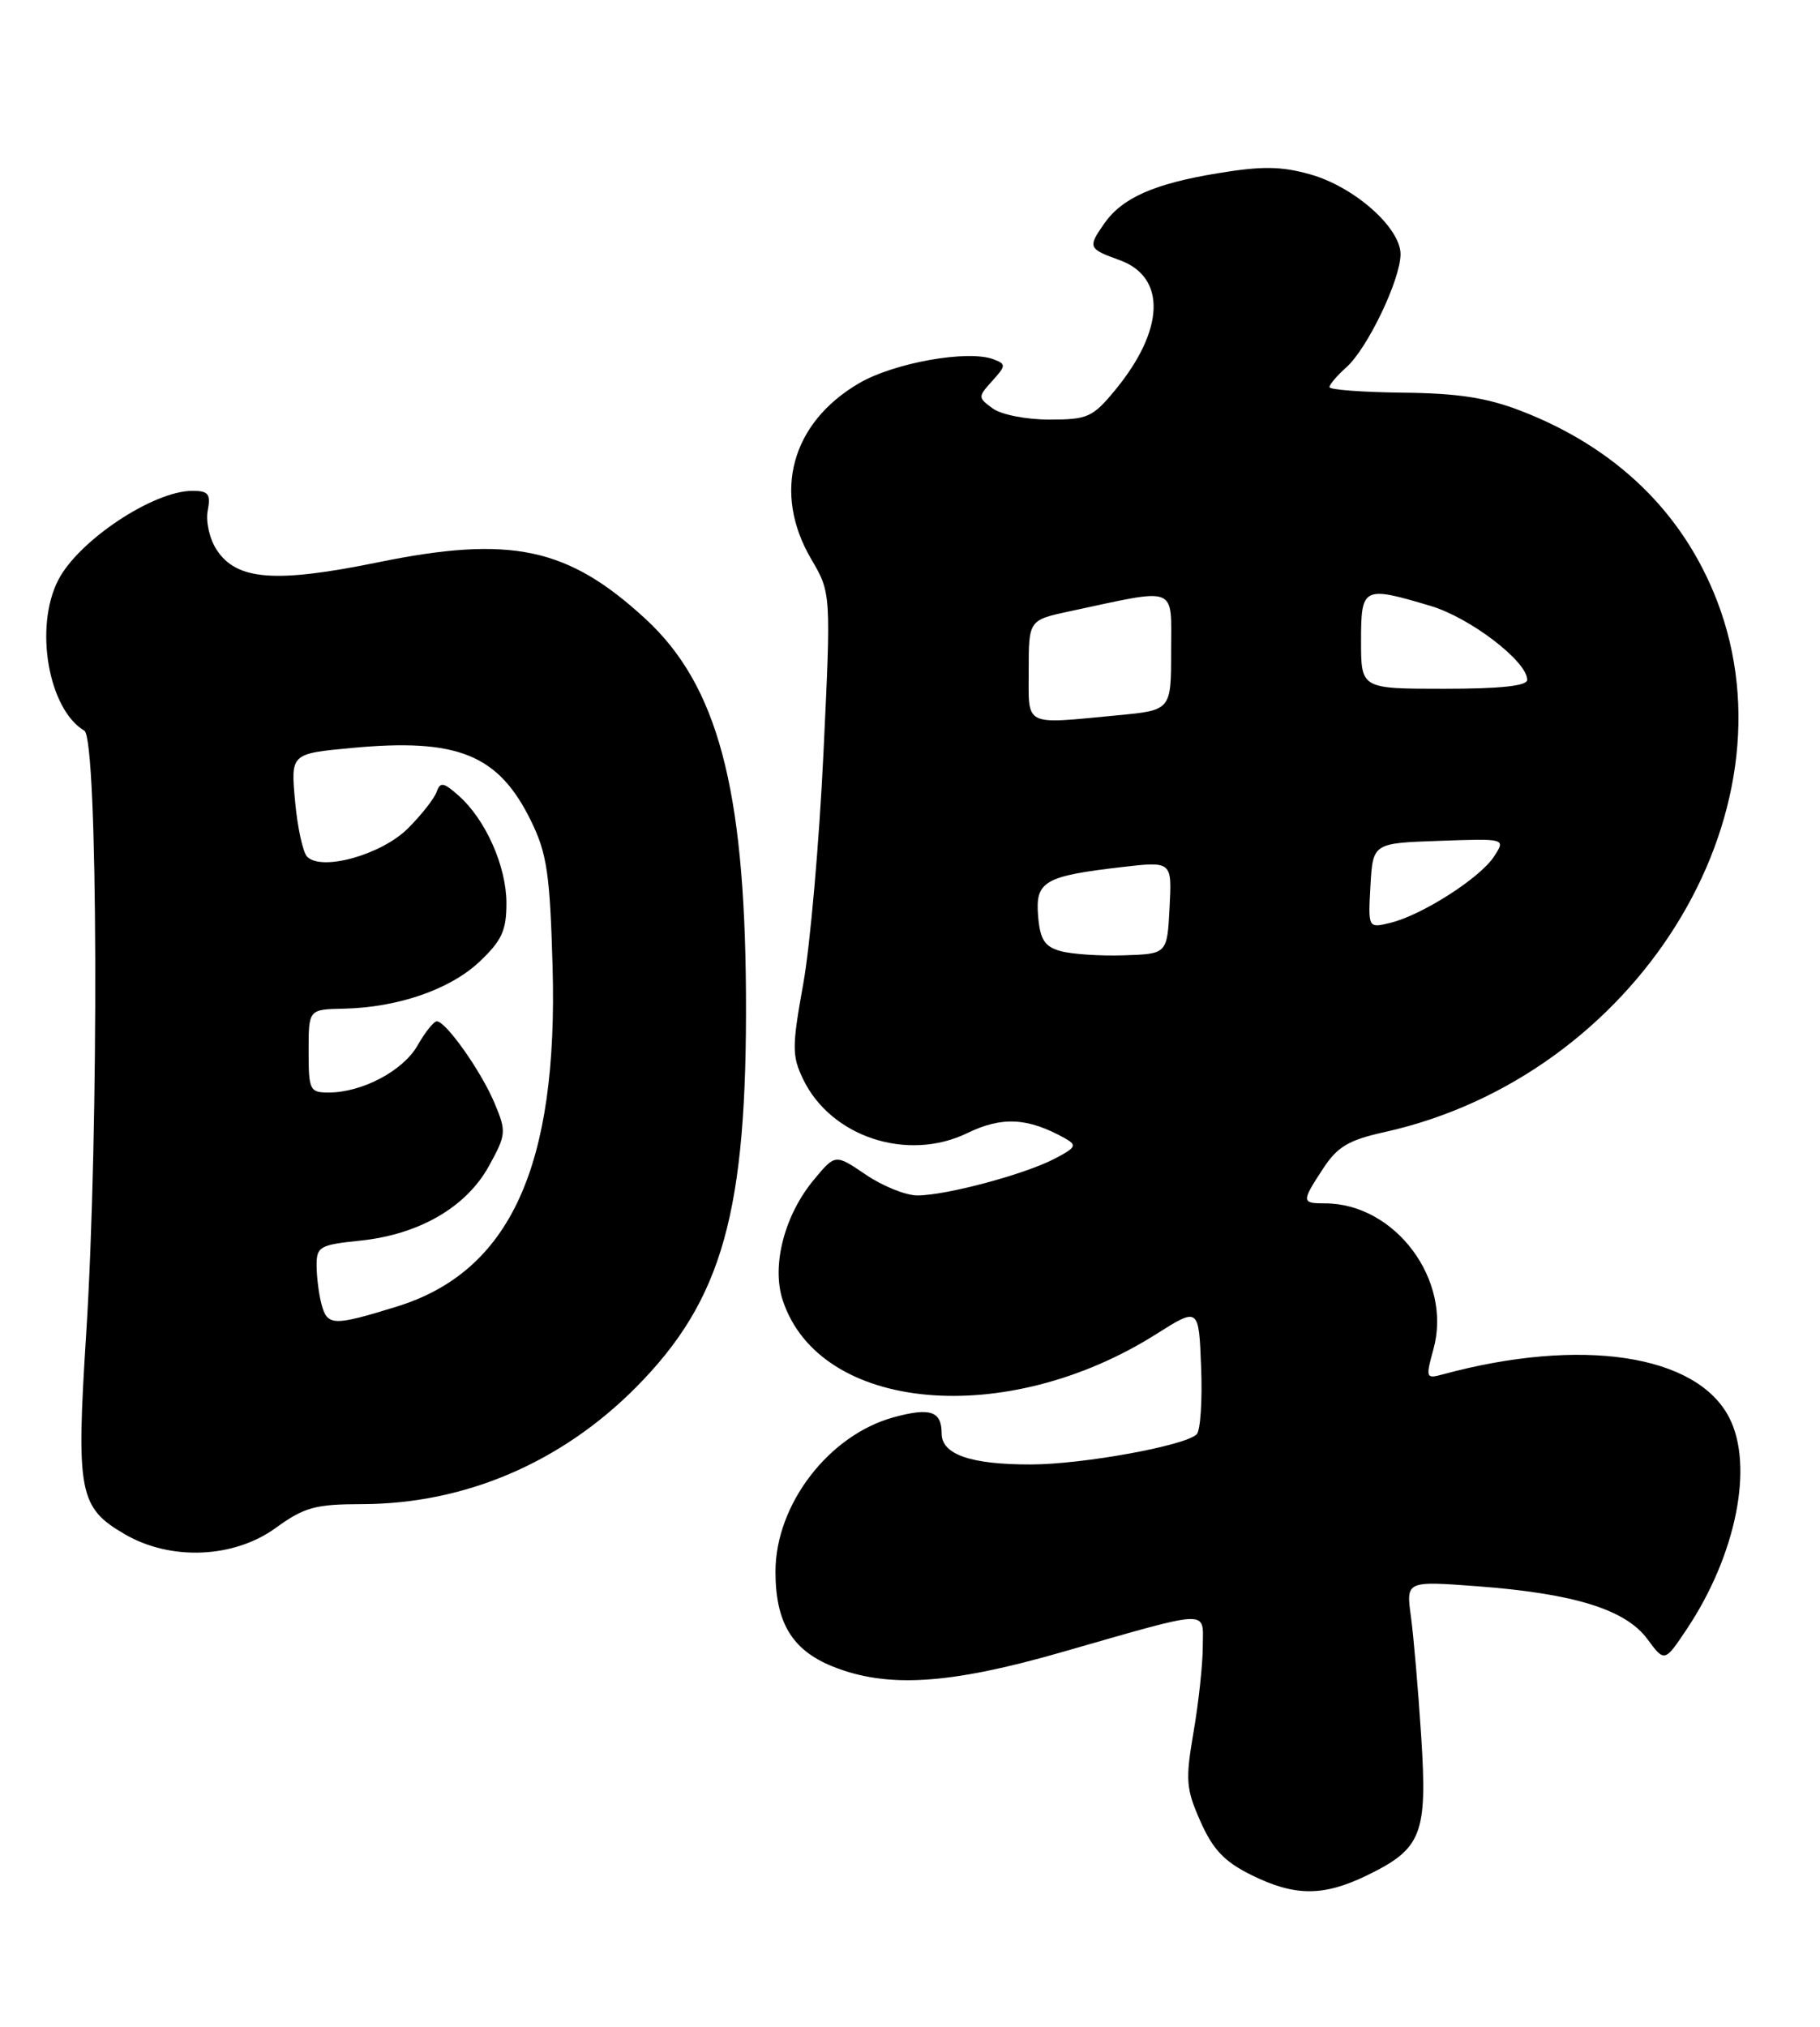 <?xml version="1.0" encoding="UTF-8" standalone="no"?>
<!DOCTYPE svg PUBLIC "-//W3C//DTD SVG 1.1//EN" "http://www.w3.org/Graphics/SVG/1.1/DTD/svg11.dtd" >
<svg xmlns="http://www.w3.org/2000/svg" xmlns:xlink="http://www.w3.org/1999/xlink" version="1.1" viewBox="0 0 230 256">
 <g >
 <path fill="currentColor"
d=" M 172.74 236.89 C 179.70 233.51 180.40 231.71 179.60 219.28 C 179.22 213.44 178.64 206.64 178.30 204.17 C 177.69 199.69 177.69 199.69 186.76 200.37 C 198.95 201.29 205.43 203.31 208.18 207.03 C 210.36 209.98 210.36 209.98 213.19 205.74 C 219.42 196.39 221.67 185.13 218.52 179.05 C 214.40 171.06 199.78 168.87 182.30 173.61 C 180.20 174.18 180.15 174.05 181.15 170.41 C 183.56 161.71 176.32 152.00 167.43 152.00 C 164.46 152.00 164.45 151.81 167.21 147.60 C 169.02 144.84 170.43 144.00 174.96 143.00 C 206.66 135.97 227.37 102.92 217.00 75.92 C 212.71 64.77 204.25 56.56 192.24 51.91 C 187.90 50.23 184.24 49.67 177.26 49.60 C 172.17 49.54 168.01 49.23 168.01 48.90 C 168.00 48.58 168.96 47.45 170.14 46.40 C 172.80 44.04 176.98 35.32 176.99 32.12 C 177.00 28.76 171.13 23.58 165.56 22.02 C 161.89 20.99 159.46 20.96 153.86 21.89 C 145.85 23.21 141.82 24.99 139.56 28.22 C 137.44 31.25 137.51 31.42 141.50 32.86 C 147.42 35.01 147.19 41.67 140.92 49.28 C 138.09 52.71 137.45 53.00 132.62 53.00 C 129.69 53.00 126.53 52.38 125.45 51.59 C 123.57 50.21 123.57 50.14 125.40 48.11 C 127.14 46.19 127.15 45.99 125.57 45.39 C 122.35 44.15 112.98 45.82 108.54 48.42 C 99.99 53.43 97.60 62.23 102.51 70.61 C 105.03 74.90 105.03 74.90 104.06 95.20 C 103.53 106.37 102.38 119.45 101.51 124.27 C 100.08 132.19 100.08 133.36 101.47 136.27 C 104.97 143.60 114.65 146.80 122.23 143.13 C 126.64 140.99 129.90 141.17 134.60 143.79 C 136.14 144.66 135.98 144.96 133.22 146.39 C 129.39 148.37 119.52 151.00 115.93 151.00 C 114.47 151.00 111.54 149.82 109.42 148.38 C 105.56 145.76 105.56 145.76 102.89 148.97 C 99.13 153.46 97.47 159.87 98.92 164.25 C 103.58 178.37 127.12 180.50 146.09 168.53 C 151.50 165.11 151.50 165.11 151.79 172.71 C 151.96 176.89 151.70 180.70 151.23 181.17 C 149.79 182.61 136.87 184.96 130.32 184.98 C 122.71 185.00 119.00 183.73 119.00 181.08 C 119.00 178.26 117.59 177.76 113.01 179.00 C 104.78 181.21 98.00 190.02 98.00 198.51 C 98.00 204.94 100.09 208.42 105.21 210.49 C 112.05 213.25 119.91 212.78 134.00 208.74 C 153.36 203.20 152.00 203.26 152.00 207.96 C 152.00 210.16 151.48 215.01 150.84 218.73 C 149.79 224.86 149.87 225.93 151.71 230.08 C 153.28 233.62 154.73 235.15 158.12 236.83 C 163.62 239.55 167.20 239.57 172.74 236.89 Z  M 34.84 193.00 C 38.46 190.38 39.83 190.00 45.74 189.99 C 58.72 189.97 70.91 184.77 80.37 175.24 C 91.33 164.19 94.43 153.09 94.27 125.50 C 94.11 99.45 90.65 86.54 81.58 78.18 C 71.75 69.12 64.54 67.60 47.76 71.03 C 34.80 73.68 29.90 73.30 27.38 69.45 C 26.49 68.10 25.98 65.88 26.25 64.50 C 26.65 62.39 26.34 62.00 24.31 62.00 C 19.38 62.00 9.95 68.26 7.37 73.25 C 4.30 79.18 6.10 89.58 10.66 92.30 C 12.38 93.33 12.53 142.64 10.89 168.52 C 9.61 188.54 9.98 190.44 15.80 193.81 C 21.59 197.17 29.56 196.83 34.84 193.00 Z  M 134.00 120.13 C 132.00 119.56 131.44 118.68 131.19 115.71 C 130.82 111.32 131.97 110.66 141.80 109.52 C 148.11 108.79 148.11 108.79 147.80 114.65 C 147.50 120.50 147.50 120.50 142.00 120.67 C 138.97 120.77 135.38 120.52 134.00 120.13 Z  M 173.19 111.87 C 173.50 106.50 173.50 106.50 181.90 106.21 C 190.30 105.91 190.30 105.91 188.79 108.21 C 187.01 110.93 179.65 115.62 175.69 116.57 C 172.89 117.25 172.89 117.25 173.19 111.87 Z  M 130.00 84.66 C 130.00 78.32 130.00 78.32 135.25 77.20 C 149.01 74.26 148.00 73.86 148.00 82.24 C 148.00 89.71 148.00 89.71 141.25 90.35 C 129.20 91.49 130.00 91.89 130.00 84.66 Z  M 172.00 81.00 C 172.00 74.11 172.24 73.99 180.77 76.53 C 185.77 78.01 193.00 83.54 193.00 85.87 C 193.00 86.64 189.65 87.00 182.50 87.00 C 172.00 87.00 172.00 87.00 172.00 81.00 Z  M 40.63 164.75 C 40.30 163.51 40.02 161.33 40.01 159.89 C 40.00 157.46 40.38 157.24 45.51 156.71 C 52.95 155.94 58.91 152.50 61.78 147.30 C 63.97 143.32 64.01 142.95 62.51 139.37 C 60.83 135.34 56.35 129.00 55.20 129.01 C 54.81 129.01 53.72 130.38 52.77 132.05 C 50.95 135.26 45.76 138.00 41.53 138.00 C 39.14 138.00 39.00 137.70 39.00 132.75 C 39.00 127.50 39.00 127.50 43.41 127.41 C 50.28 127.26 56.87 124.99 60.59 121.48 C 63.41 118.82 64.00 117.54 64.00 114.09 C 64.00 109.44 61.38 103.53 57.96 100.50 C 56.07 98.82 55.63 98.74 55.19 100.00 C 54.91 100.83 53.28 102.91 51.57 104.62 C 48.25 107.95 40.68 110.08 38.82 108.22 C 38.28 107.68 37.59 104.52 37.29 101.21 C 36.74 95.20 36.74 95.20 44.42 94.48 C 57.89 93.21 63.02 95.31 67.14 103.76 C 69.12 107.83 69.50 110.41 69.83 122.05 C 70.55 147.31 64.46 160.61 50.17 165.03 C 42.11 167.52 41.37 167.50 40.63 164.75 Z "/>
</g>
</svg>